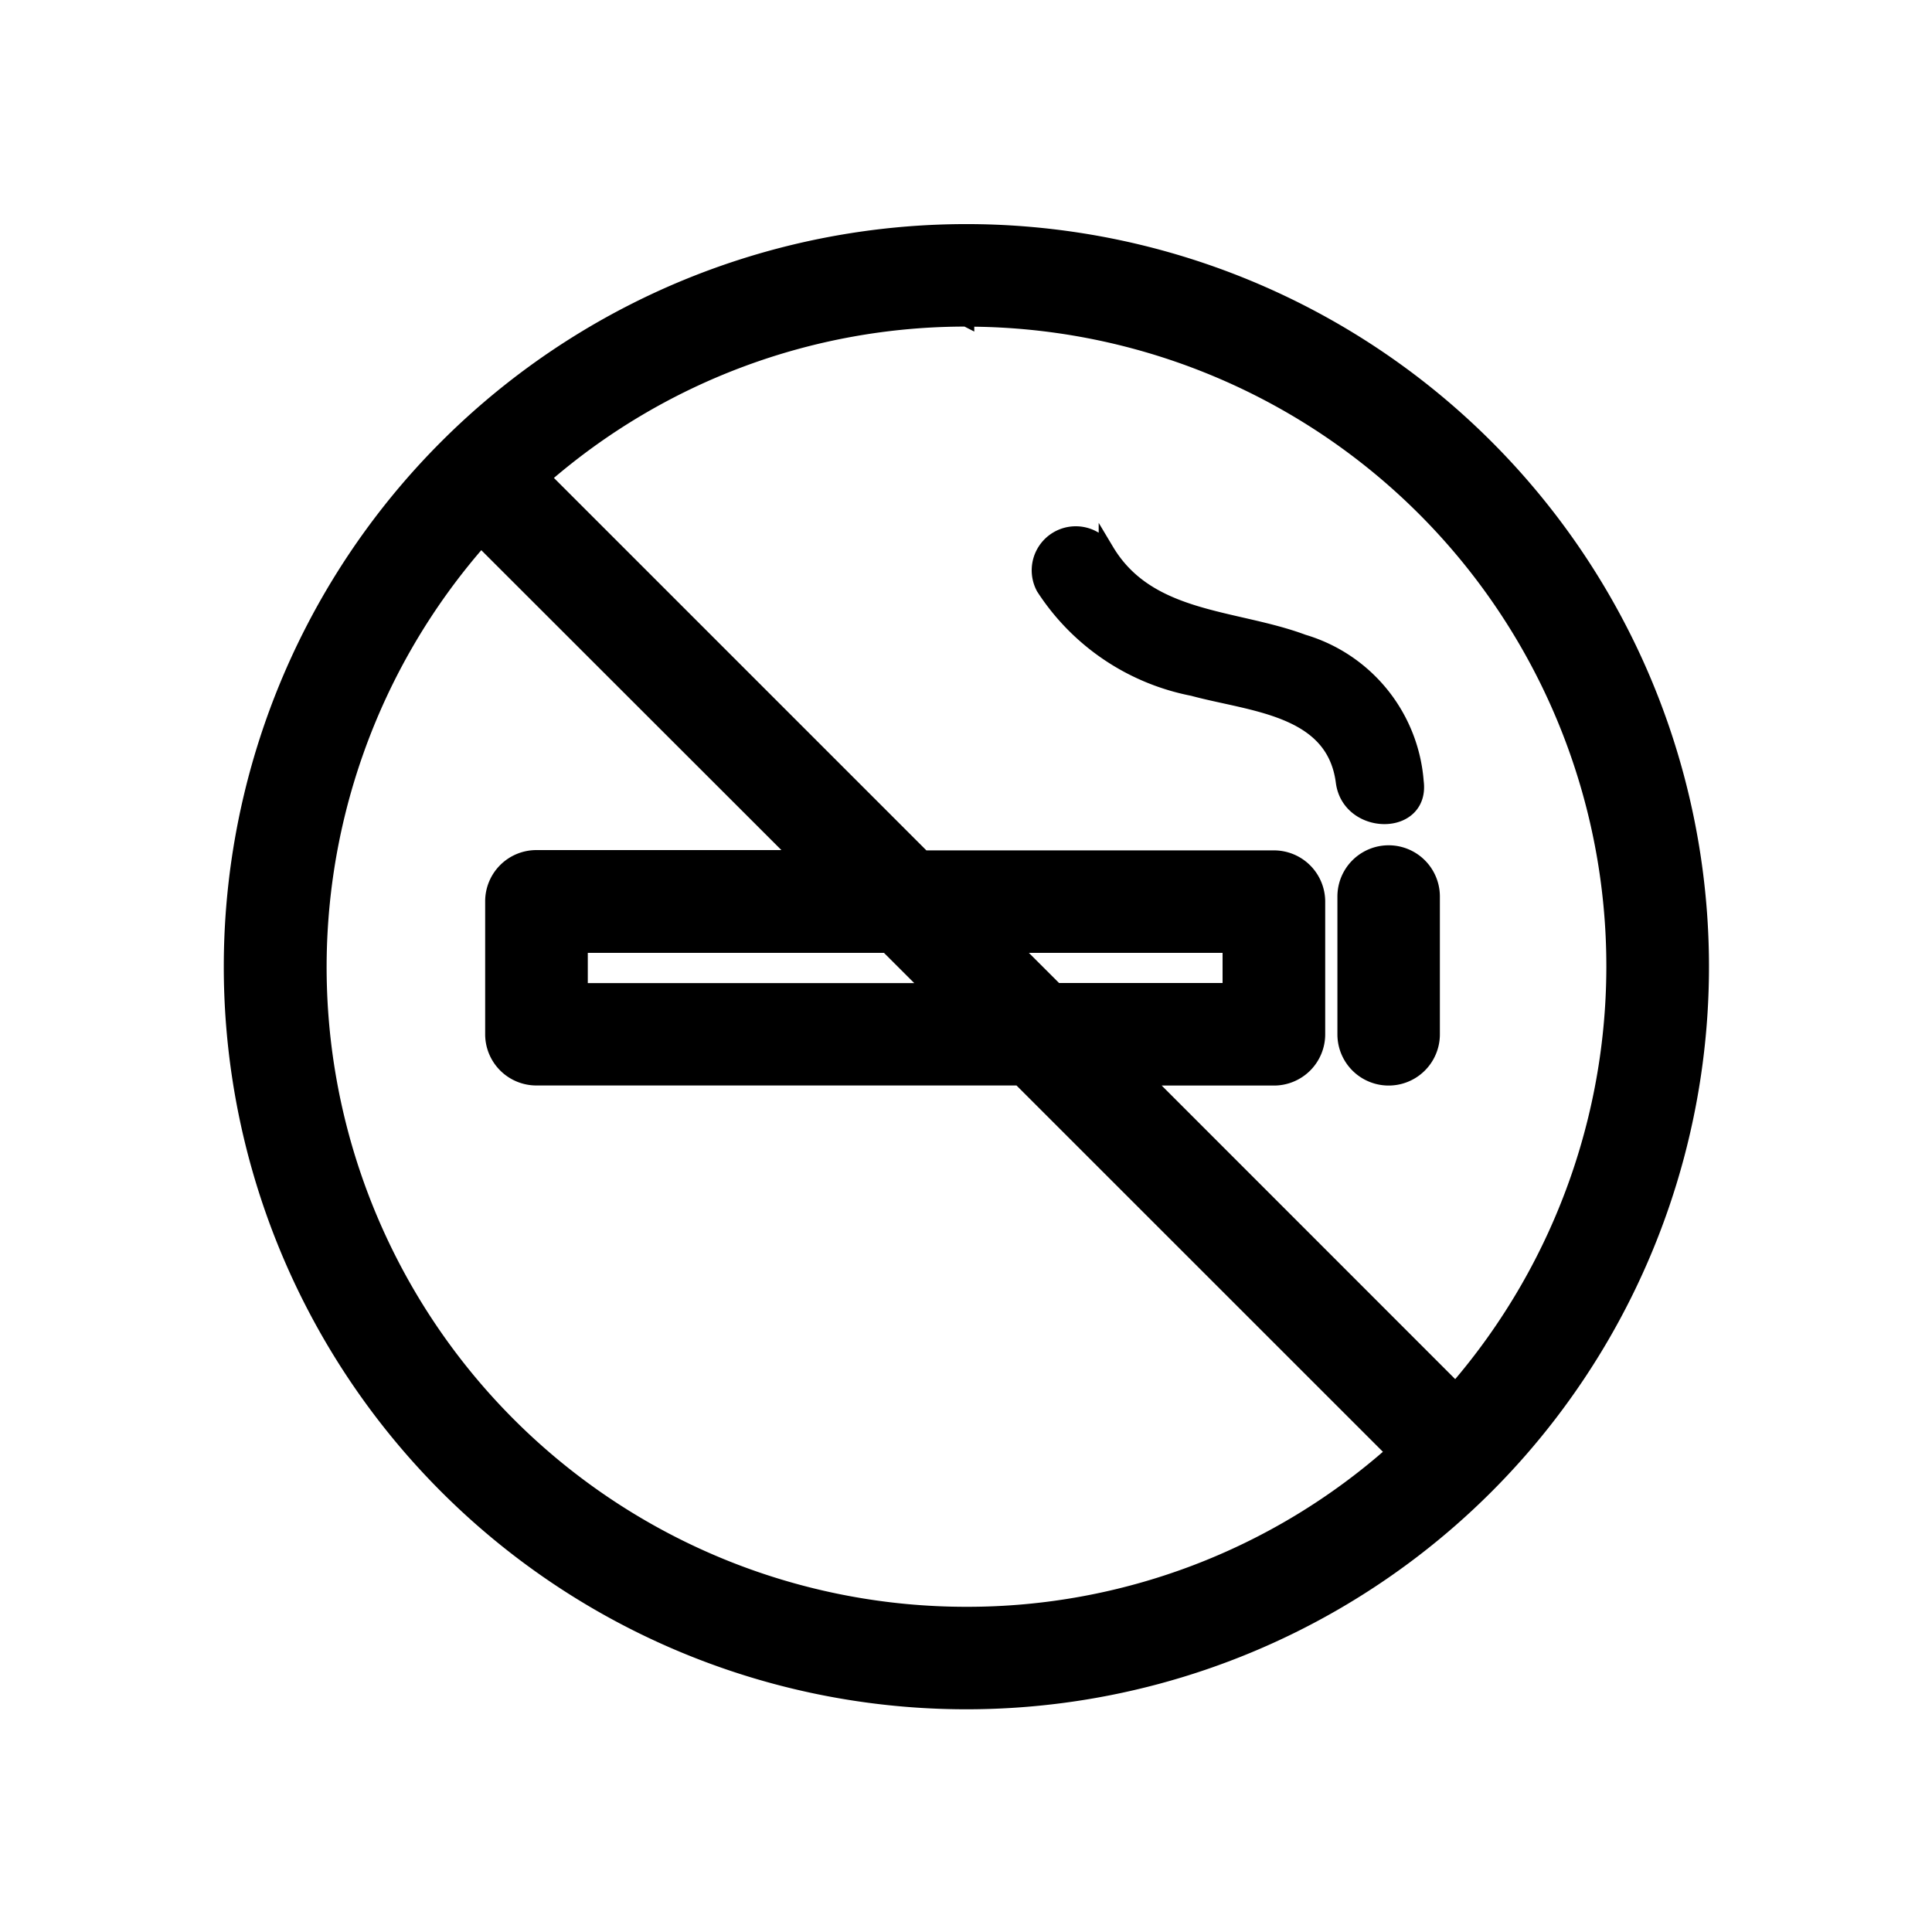 <svg xmlns="http://www.w3.org/2000/svg" width="25" height="25" viewBox="0 0 25 25"><defs><style>.a{stroke:#000;stroke-width:0.2px;}.b{fill:none;}</style></defs><g transform="translate(2.941 3)"><g transform="translate(0.06)"><path class="a" d="M2.84,16.233A9.509,9.509,0,0,0,16.288,2.785,9.509,9.509,0,1,0,2.84,16.233Zm6.724,1.659A8.376,8.376,0,0,1,3.282,3.973L7.412,8.1H4a.563.563,0,0,0-.563.563v1.717A.563.563,0,0,0,4,10.946h6.254L15.1,15.791A8.31,8.31,0,0,1,9.564,17.892Zm.567-8.662h2.848V9.82H10.722Zm-1,.591H4.565V9.23H8.539Zm.435-8.694a8.376,8.376,0,0,1,6.329,13.866l-4.045-4.046h1.694a.563.563,0,0,0,.563-.563V8.667a.563.563,0,0,0-.563-.563H9.005L4.08,3.179A8.318,8.318,0,0,1,9.564,1.126Z" transform="translate(-0.06)"/><path class="a" d="M183.451,102.894v1.783a.563.563,0,0,0,1.126,0v-1.783a.563.563,0,0,0-1.126,0Z" transform="translate(-169.046 -94.293)"/><path class="a" d="M134.94,51.666c.756.206,1.824.245,1.949,1.211.077.592,1.016.6.938,0a2.047,2.047,0,0,0-1.461-1.808c-.889-.332-2-.269-2.545-1.181a.47.47,0,0,0-.811.474A2.971,2.971,0,0,0,134.94,51.666Z" transform="translate(-122.505 -45.76)"/></g></g><rect class="b" width="25" height="25"/></svg>